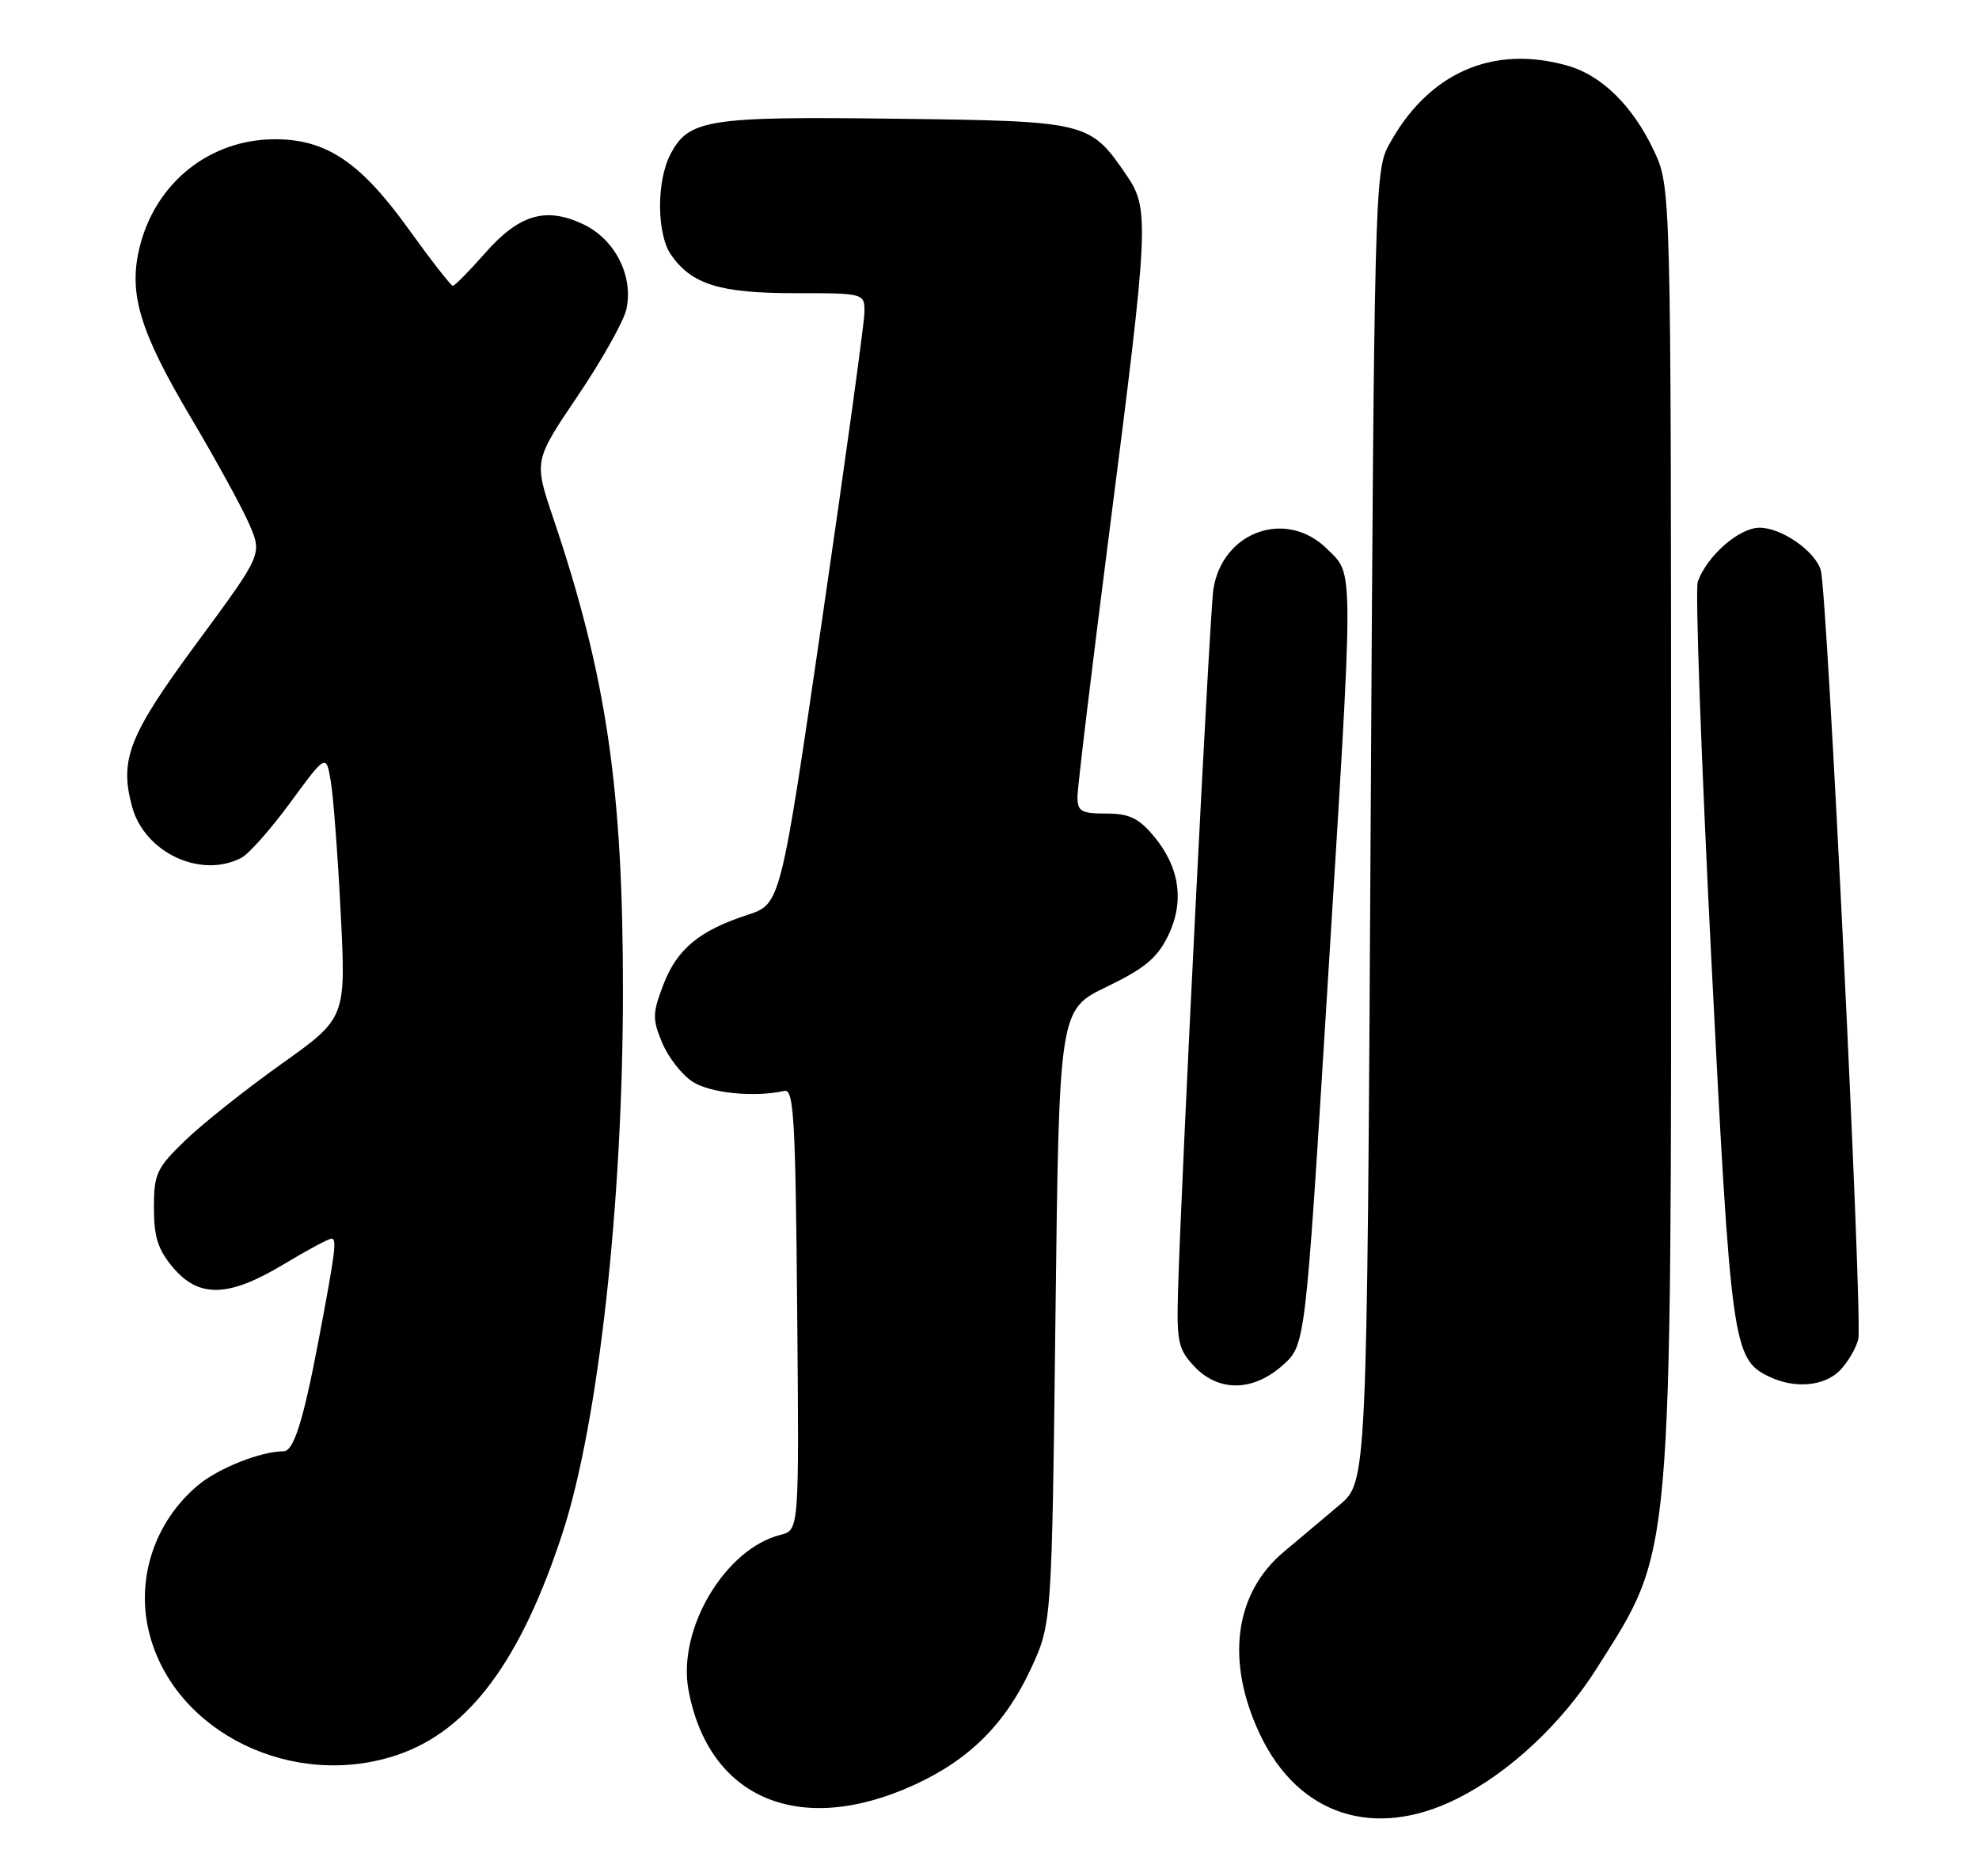 <?xml version="1.0" encoding="UTF-8" standalone="no"?>
<!DOCTYPE svg PUBLIC "-//W3C//DTD SVG 1.1//EN" "http://www.w3.org/Graphics/SVG/1.1/DTD/svg11.dtd" >
<svg xmlns="http://www.w3.org/2000/svg" xmlns:xlink="http://www.w3.org/1999/xlink" version="1.1" viewBox="0 0 270 256">
 <g >
 <path fill="currentColor"
d=" M 198.78 245.42 C 205.89 241.88 213.09 235.16 217.86 227.61 C 228.29 211.10 228.00 214.33 227.99 112.29 C 227.98 25.50 227.98 25.50 225.62 20.50 C 222.76 14.46 218.54 10.30 213.93 8.98 C 203.59 6.01 194.70 10.00 189.37 20.00 C 187.60 23.32 187.47 28.08 187.00 112.83 C 186.50 202.15 186.50 202.15 182.76 205.33 C 180.70 207.07 177.29 209.95 175.18 211.71 C 168.40 217.38 167.18 226.66 171.90 236.64 C 177.13 247.67 187.48 251.06 198.78 245.42 Z  M 124.69 243.55 C 132.26 240.09 137.17 235.20 140.67 227.63 C 143.50 221.50 143.50 221.50 144.00 179.63 C 144.50 137.77 144.50 137.77 151.00 134.63 C 156.15 132.15 157.88 130.71 159.35 127.71 C 161.64 123.02 160.96 118.29 157.37 114.03 C 155.33 111.61 154.04 111.00 150.91 111.00 C 147.51 111.00 147.00 110.70 147.00 108.73 C 147.00 107.48 149.02 90.72 151.49 71.48 C 156.72 30.74 156.83 28.51 153.75 23.99 C 148.71 16.59 148.50 16.53 122.26 16.20 C 96.51 15.87 93.94 16.28 91.45 21.09 C 89.54 24.79 89.60 31.98 91.56 34.78 C 94.39 38.82 98.22 40.00 108.45 40.00 C 118.00 40.00 118.00 40.00 117.93 42.75 C 117.89 44.26 115.31 63.02 112.18 84.42 C 106.50 123.35 106.50 123.35 102.00 124.82 C 95.40 126.97 92.36 129.49 90.50 134.36 C 89.01 138.26 89.00 139.05 90.34 142.27 C 91.16 144.24 93.02 146.63 94.48 147.58 C 96.88 149.15 102.93 149.76 107.00 148.84 C 108.30 148.54 108.53 152.45 108.76 178.64 C 109.03 208.78 109.03 208.78 106.49 209.41 C 98.91 211.32 92.40 222.30 93.93 230.58 C 96.69 245.43 109.11 250.66 124.69 243.55 Z  M 54.27 239.42 C 64.01 236.10 71.11 226.52 76.80 209.00 C 81.64 194.08 84.97 164.18 84.99 135.36 C 85.01 107.62 82.74 92.17 75.48 70.69 C 72.84 62.87 72.84 62.87 78.82 54.02 C 82.11 49.15 85.10 43.83 85.46 42.19 C 86.45 37.66 83.92 32.66 79.58 30.60 C 74.45 28.17 70.84 29.24 66.14 34.58 C 64.00 37.01 62.04 39.00 61.78 39.00 C 61.53 39.00 58.80 35.50 55.72 31.22 C 49.16 22.11 44.52 19.00 37.51 19.00 C 28.68 19.00 21.28 24.86 19.08 33.60 C 17.47 39.99 19.02 45.16 26.12 57.11 C 29.51 62.83 33.07 69.33 34.03 71.57 C 35.77 75.63 35.77 75.63 26.97 87.57 C 17.59 100.28 16.27 103.58 18.01 110.03 C 19.71 116.35 27.46 119.96 32.98 117.01 C 33.99 116.47 37.00 113.06 39.66 109.43 C 44.50 102.84 44.50 102.84 45.14 106.67 C 45.49 108.78 46.10 116.89 46.49 124.70 C 47.20 138.90 47.20 138.90 38.35 145.20 C 33.48 148.67 27.59 153.35 25.25 155.62 C 21.35 159.39 21.00 160.16 21.00 164.79 C 21.00 168.77 21.55 170.50 23.59 172.92 C 27.13 177.14 31.20 177.02 38.70 172.50 C 41.89 170.58 44.83 169.00 45.23 169.00 C 45.99 169.00 45.75 170.82 43.44 183.00 C 41.37 193.88 40.07 198.00 38.70 198.01 C 35.57 198.02 29.76 200.33 27.00 202.66 C 21.03 207.68 18.47 215.54 20.40 222.96 C 23.89 236.43 40.04 244.27 54.27 239.42 Z  M 175.03 186.25 C 178.09 183.50 178.09 183.50 181.03 136.00 C 184.76 75.87 184.76 78.60 181.08 74.92 C 175.55 69.40 166.81 72.46 165.55 80.36 C 165.05 83.43 161.15 161.01 160.72 176.17 C 160.52 183.07 160.75 184.10 162.93 186.42 C 166.24 189.95 170.98 189.89 175.03 186.25 Z  M 250.97 187.03 C 252.06 185.94 253.21 184.00 253.53 182.72 C 254.16 180.22 249.30 80.67 248.41 77.78 C 247.60 75.15 243.05 72.00 240.05 72.00 C 237.28 72.00 232.87 75.86 231.63 79.37 C 231.27 80.41 232.10 103.58 233.48 130.87 C 236.15 183.55 236.41 185.44 241.35 187.82 C 244.80 189.49 248.84 189.16 250.97 187.03 Z "/>
</g>
</svg>